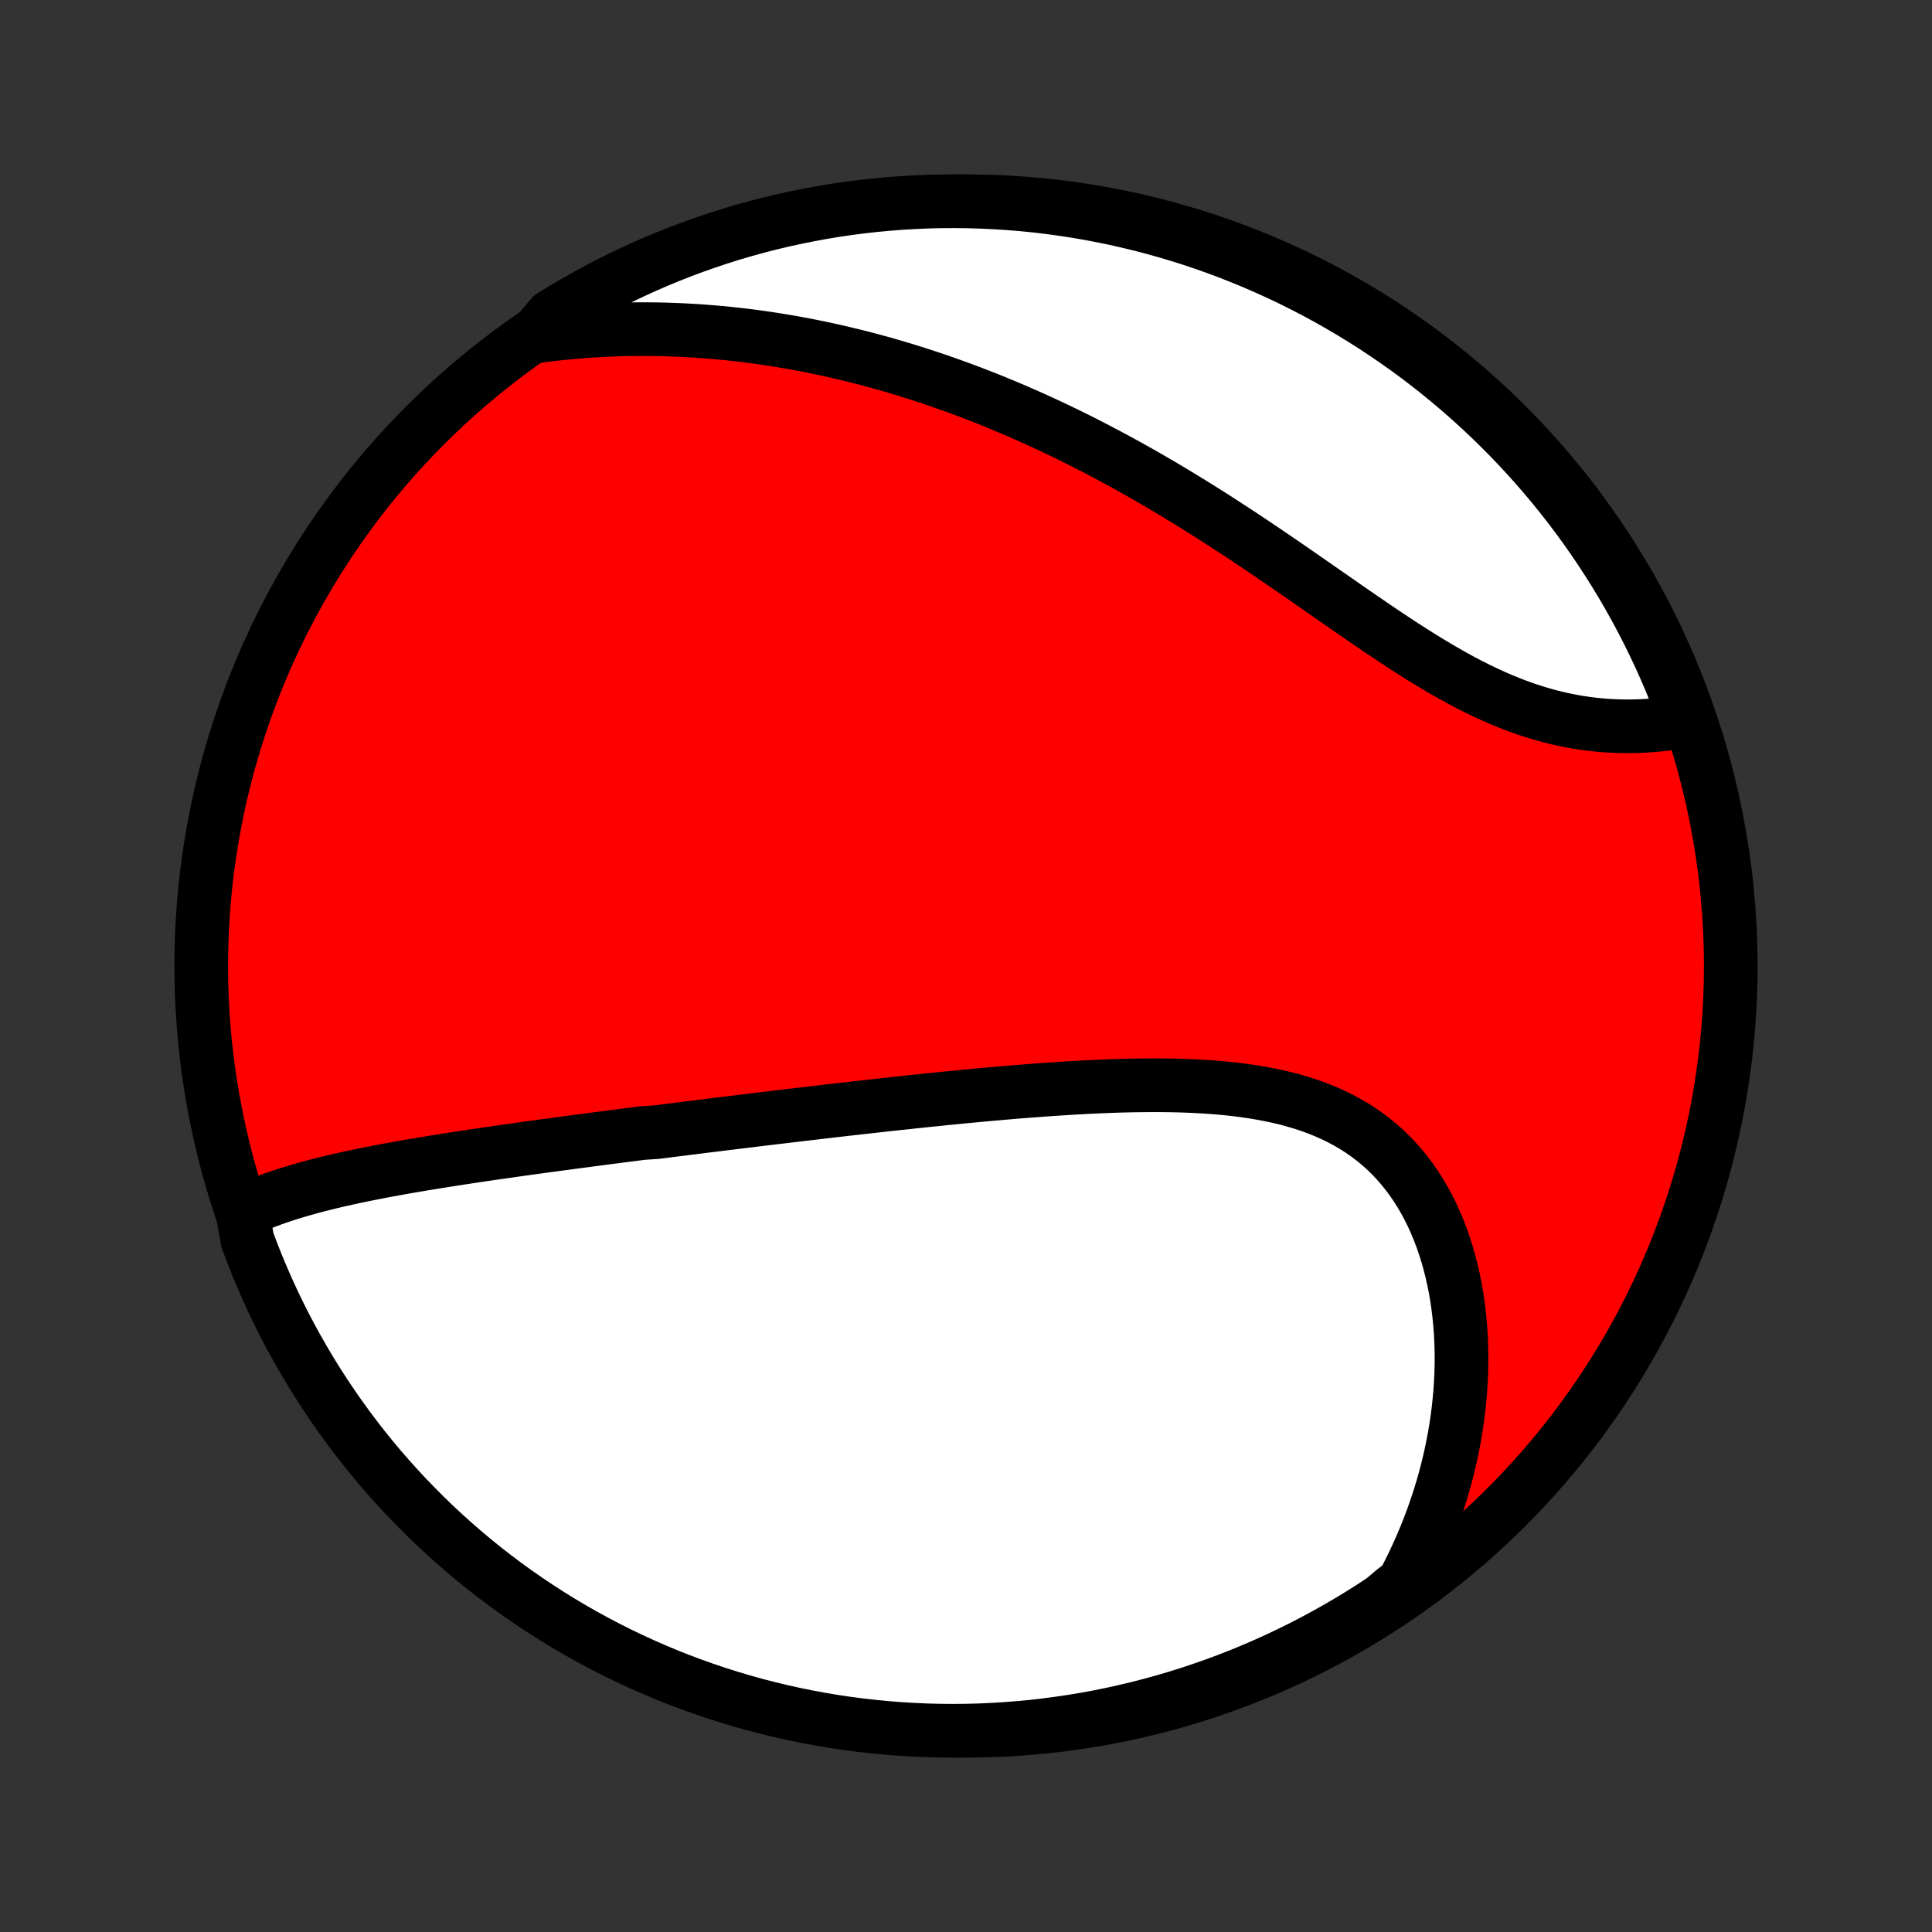 <?xml version="1.0" encoding="utf-8" standalone="no"?>
<!DOCTYPE svg PUBLIC "-//W3C//DTD SVG 1.1//EN"
  "http://www.w3.org/Graphics/SVG/1.1/DTD/svg11.dtd">
<!-- Created with matplotlib (http://matplotlib.org/) -->
<svg height="72pt" version="1.1" viewBox="0 0 72 72" width="72pt" xmlns="http://www.w3.org/2000/svg" xmlns:xlink="http://www.w3.org/1999/xlink">
 <rect x="0" y="0" width="72" height="72" fill="#333333" stroke="none"/>
 <defs>
  <style type="text/css">
*{stroke-linecap:butt;stroke-linejoin:round;}
  </style>
 </defs>
 <g id="figure_1">
  <g id="patch_1">
   <path d="
M0 72
L72 72
L72 0
L0 0
z
" style="fill:none;"/>
  </g>
  <g id="axes_1">
   <g id="PatchCollection_1">
    <defs>
     <path d="
M36 -7.5
C43.558 -7.5 50.808 -10.503 56.153 -15.848
C61.497 -21.192 64.5 -28.442 64.5 -36
C64.5 -43.558 61.497 -50.808 56.153 -56.153
C50.808 -61.497 43.558 -64.5 36 -64.5
C28.442 -64.5 21.192 -61.497 15.848 -56.153
C10.503 -50.808 7.5 -43.558 7.5 -36
C7.5 -28.442 10.503 -21.192 15.848 -15.848
C21.192 -10.503 28.442 -7.5 36 -7.5
z
" id="C0_0_a811fe30f3"/>
     <path d="
M9.034 -26.843
L9.249 -26.945
L9.467 -27.041
L9.688 -27.134
L9.912 -27.222
L10.138 -27.306
L10.366 -27.387
L10.597 -27.464
L10.829 -27.538
L11.063 -27.609
L11.298 -27.677
L11.535 -27.743
L11.773 -27.807
L12.012 -27.868
L12.252 -27.927
L12.492 -27.985
L12.734 -28.04
L12.976 -28.094
L13.219 -28.147
L13.462 -28.198
L13.705 -28.247
L13.949 -28.295
L14.193 -28.343
L14.437 -28.389
L14.681 -28.433
L14.926 -28.477
L15.17 -28.521
L15.415 -28.563
L15.659 -28.604
L15.904 -28.645
L16.148 -28.685
L16.393 -28.724
L16.637 -28.763
L16.881 -28.801
L17.125 -28.839
L17.369 -28.876
L17.613 -28.913
L17.856 -28.949
L18.1 -28.985
L18.343 -29.021
L18.587 -29.056
L18.83 -29.09
L19.073 -29.125
L19.316 -29.159
L19.559 -29.193
L19.802 -29.227
L20.045 -29.26
L20.288 -29.294
L20.531 -29.326
L20.774 -29.359
L21.017 -29.392
L21.261 -29.424
L21.504 -29.457
L21.747 -29.489
L21.991 -29.521
L22.235 -29.553
L22.479 -29.585
L22.724 -29.617
L22.968 -29.648
L23.213 -29.68
L23.459 -29.712
L23.704 -29.743
L23.951 -29.775
L24.445 -29.806
L24.692 -29.837
L24.941 -29.869
L25.19 -29.9
L25.439 -29.931
L25.689 -29.963
L25.941 -29.994
L26.192 -30.026
L26.445 -30.057
L26.698 -30.088
L26.953 -30.12
L27.208 -30.151
L27.464 -30.182
L27.722 -30.214
L27.98 -30.245
L28.239 -30.277
L28.5 -30.308
L28.762 -30.34
L29.024 -30.371
L29.289 -30.403
L29.554 -30.434
L29.821 -30.466
L30.089 -30.498
L30.358 -30.529
L30.629 -30.561
L30.902 -30.593
L31.175 -30.624
L31.451 -30.656
L31.728 -30.688
L32.007 -30.719
L32.287 -30.751
L32.569 -30.782
L32.852 -30.814
L33.137 -30.845
L33.424 -30.876
L33.713 -30.907
L34.004 -30.939
L34.296 -30.969
L34.59 -31
L34.886 -31.03
L35.183 -31.061
L35.483 -31.09
L35.784 -31.12
L36.087 -31.149
L36.392 -31.178
L36.699 -31.206
L37.008 -31.234
L37.318 -31.261
L37.63 -31.288
L37.943 -31.314
L38.259 -31.339
L38.576 -31.363
L38.894 -31.387
L39.214 -31.409
L39.536 -31.43
L39.859 -31.451
L40.183 -31.469
L40.508 -31.487
L40.834 -31.502
L41.162 -31.516
L41.49 -31.529
L41.819 -31.539
L42.148 -31.547
L42.478 -31.552
L42.808 -31.555
L43.139 -31.556
L43.469 -31.553
L43.799 -31.547
L44.128 -31.538
L44.457 -31.525
L44.785 -31.508
L45.112 -31.487
L45.437 -31.461
L45.76 -31.431
L46.082 -31.395
L46.401 -31.354
L46.718 -31.307
L47.032 -31.254
L47.343 -31.195
L47.65 -31.129
L47.953 -31.056
L48.253 -30.975
L48.547 -30.887
L48.838 -30.791
L49.123 -30.686
L49.402 -30.573
L49.676 -30.451
L49.944 -30.32
L50.206 -30.18
L50.461 -30.031
L50.709 -29.872
L50.95 -29.704
L51.184 -29.527
L51.411 -29.34
L51.63 -29.144
L51.841 -28.939
L52.044 -28.724
L52.239 -28.501
L52.426 -28.27
L52.604 -28.03
L52.775 -27.782
L52.936 -27.526
L53.09 -27.264
L53.235 -26.994
L53.372 -26.718
L53.5 -26.435
L53.62 -26.148
L53.731 -25.854
L53.835 -25.556
L53.93 -25.254
L54.017 -24.947
L54.096 -24.637
L54.167 -24.323
L54.231 -24.007
L54.286 -23.688
L54.334 -23.366
L54.374 -23.043
L54.407 -22.719
L54.433 -22.393
L54.451 -22.066
L54.462 -21.738
L54.466 -21.41
L54.463 -21.082
L54.454 -20.754
L54.437 -20.426
L54.415 -20.099
L54.385 -19.772
L54.35 -19.447
L54.308 -19.122
L54.26 -18.798
L54.206 -18.476
L54.146 -18.155
L54.08 -17.835
L54.009 -17.518
L53.931 -17.202
L53.849 -16.888
L53.761 -16.576
L53.667 -16.265
L53.568 -15.957
L53.464 -15.652
L53.355 -15.348
L53.24 -15.047
L53.121 -14.748
L52.996 -14.451
L52.867 -14.157
L52.733 -13.865
L52.594 -13.576
L52.45 -13.289
L52.302 -13.005
L51.939 -12.723
L51.524 -12.374
L51.105 -12.099
L50.681 -11.832
L50.252 -11.572
L49.819 -11.32
L49.382 -11.075
L48.941 -10.837
L48.496 -10.607
L48.047 -10.386
L47.594 -10.171
L47.138 -9.965
L46.679 -9.767
L46.216 -9.576
L45.75 -9.394
L45.281 -9.22
L44.809 -9.054
L44.335 -8.896
L43.858 -8.746
L43.379 -8.605
L42.897 -8.472
L42.414 -8.347
L41.928 -8.231
L41.441 -8.123
L40.952 -8.024
L40.461 -7.933
L39.969 -7.851
L39.476 -7.778
L38.982 -7.713
L38.487 -7.656
L37.991 -7.609
L37.494 -7.57
L36.997 -7.539
L36.5 -7.517
L36.003 -7.504
L35.505 -7.5
L35.008 -7.504
L34.511 -7.517
L34.015 -7.539
L33.519 -7.569
L33.024 -7.608
L32.529 -7.656
L32.036 -7.712
L31.544 -7.777
L31.054 -7.85
L30.564 -7.933
L30.077 -8.023
L29.591 -8.122
L29.108 -8.23
L28.626 -8.346
L28.147 -8.47
L27.67 -8.603
L27.195 -8.745
L26.724 -8.894
L26.255 -9.052
L25.789 -9.218
L25.326 -9.392
L24.867 -9.574
L24.41 -9.765
L23.958 -9.963
L23.509 -10.169
L23.064 -10.383
L22.622 -10.605
L22.185 -10.835
L21.752 -11.072
L21.324 -11.317
L20.899 -11.569
L20.48 -11.829
L20.065 -12.097
L19.655 -12.371
L19.25 -12.653
L18.85 -12.941
L18.456 -13.237
L18.066 -13.54
L17.683 -13.85
L17.304 -14.166
L16.932 -14.489
L16.565 -14.819
L16.204 -15.155
L15.849 -15.497
L15.501 -15.846
L15.158 -16.2
L14.822 -16.561
L14.492 -16.928
L14.169 -17.3
L13.853 -17.678
L13.543 -18.062
L13.241 -18.452
L12.945 -18.846
L12.656 -19.246
L12.374 -19.651
L12.099 -20.061
L11.832 -20.476
L11.572 -20.895
L11.32 -21.319
L11.075 -21.748
L10.837 -22.181
L10.607 -22.618
L10.386 -23.059
L10.171 -23.504
L9.965 -23.953
L9.767 -24.406
L9.576 -24.862
L9.394 -25.321
L9.22 -25.784
z
" id="C0_1_7f1d94437e"/>
     <path d="
M19.919 -59.458
L20.233 -59.499
L20.545 -59.538
L20.856 -59.572
L21.166 -59.603
L21.474 -59.631
L21.781 -59.655
L22.087 -59.676
L22.392 -59.693
L22.695 -59.708
L22.997 -59.719
L23.298 -59.727
L23.598 -59.732
L23.896 -59.734
L24.194 -59.733
L24.49 -59.73
L24.786 -59.723
L25.08 -59.713
L25.374 -59.701
L25.666 -59.686
L25.958 -59.669
L26.249 -59.648
L26.54 -59.625
L26.829 -59.6
L27.118 -59.572
L27.406 -59.541
L27.693 -59.508
L27.98 -59.472
L28.267 -59.434
L28.552 -59.393
L28.838 -59.349
L29.123 -59.304
L29.408 -59.256
L29.692 -59.205
L29.976 -59.152
L30.26 -59.096
L30.544 -59.038
L30.827 -58.978
L31.111 -58.915
L31.394 -58.85
L31.677 -58.782
L31.961 -58.712
L32.244 -58.639
L32.528 -58.564
L32.811 -58.487
L33.095 -58.407
L33.379 -58.324
L33.663 -58.239
L33.947 -58.151
L34.232 -58.061
L34.517 -57.968
L34.803 -57.873
L35.089 -57.775
L35.375 -57.674
L35.662 -57.571
L35.95 -57.465
L36.238 -57.356
L36.526 -57.245
L36.815 -57.131
L37.105 -57.014
L37.395 -56.894
L37.686 -56.772
L37.978 -56.646
L38.27 -56.518
L38.563 -56.387
L38.857 -56.253
L39.152 -56.116
L39.447 -55.976
L39.743 -55.833
L40.04 -55.687
L40.338 -55.538
L40.636 -55.386
L40.935 -55.231
L41.235 -55.073
L41.536 -54.912
L41.838 -54.748
L42.14 -54.581
L42.443 -54.411
L42.747 -54.238
L43.051 -54.062
L43.357 -53.883
L43.662 -53.701
L43.969 -53.516
L44.276 -53.329
L44.584 -53.138
L44.892 -52.945
L45.201 -52.75
L45.51 -52.551
L45.819 -52.351
L46.129 -52.148
L46.44 -51.943
L46.75 -51.736
L47.061 -51.526
L47.372 -51.316
L47.683 -51.103
L47.995 -50.89
L48.306 -50.675
L48.617 -50.46
L48.928 -50.243
L49.239 -50.027
L49.55 -49.81
L49.861 -49.594
L50.171 -49.379
L50.481 -49.164
L50.79 -48.951
L51.099 -48.739
L51.408 -48.529
L51.716 -48.323
L52.024 -48.118
L52.331 -47.918
L52.638 -47.721
L52.944 -47.528
L53.249 -47.34
L53.553 -47.158
L53.857 -46.98
L54.16 -46.809
L54.462 -46.643
L54.764 -46.485
L55.065 -46.333
L55.364 -46.189
L55.663 -46.052
L55.961 -45.923
L56.257 -45.801
L56.553 -45.688
L56.847 -45.583
L57.14 -45.486
L57.431 -45.397
L57.721 -45.316
L58.009 -45.244
L58.296 -45.18
L58.58 -45.123
L58.863 -45.074
L59.143 -45.033
L59.421 -44.999
L59.697 -44.972
L59.97 -44.953
L60.24 -44.94
L60.508 -44.933
L60.773 -44.933
L61.034 -44.938
L61.293 -44.95
L61.548 -44.967
L61.8 -44.989
L62.049 -45.016
L62.294 -45.048
L62.535 -45.085
L62.811 -45.126
L62.639 -45.664
L62.458 -46.131
L62.269 -46.594
L62.072 -47.054
L61.867 -47.511
L61.654 -47.964
L61.434 -48.414
L61.206 -48.86
L60.969 -49.302
L60.726 -49.739
L60.475 -50.173
L60.216 -50.602
L59.95 -51.027
L59.677 -51.448
L59.397 -51.863
L59.109 -52.274
L58.814 -52.68
L58.513 -53.081
L58.204 -53.476
L57.889 -53.867
L57.567 -54.252
L57.239 -54.631
L56.904 -55.004
L56.563 -55.372
L56.215 -55.734
L55.861 -56.09
L55.502 -56.44
L55.136 -56.783
L54.764 -57.12
L54.387 -57.451
L54.004 -57.775
L53.616 -58.093
L53.222 -58.404
L52.824 -58.708
L52.419 -59.005
L52.01 -59.295
L51.596 -59.578
L51.178 -59.854
L50.755 -60.122
L50.327 -60.383
L49.895 -60.637
L49.458 -60.884
L49.018 -61.122
L48.573 -61.353
L48.125 -61.577
L47.673 -61.792
L47.217 -62
L46.758 -62.2
L46.296 -62.391
L45.831 -62.575
L45.362 -62.751
L44.891 -62.918
L44.417 -63.078
L43.941 -63.229
L43.462 -63.371
L42.981 -63.506
L42.497 -63.632
L42.012 -63.749
L41.525 -63.859
L41.036 -63.959
L40.546 -64.052
L40.054 -64.135
L39.561 -64.21
L39.067 -64.277
L38.572 -64.335
L38.077 -64.384
L37.58 -64.424
L37.083 -64.456
L36.586 -64.479
L36.089 -64.494
L35.591 -64.5
L35.094 -64.497
L34.597 -64.486
L34.1 -64.465
L33.604 -64.437
L33.109 -64.399
L32.615 -64.353
L32.121 -64.298
L31.629 -64.235
L31.138 -64.163
L30.649 -64.082
L30.161 -63.993
L29.675 -63.895
L29.191 -63.789
L28.709 -63.675
L28.23 -63.552
L27.752 -63.42
L27.277 -63.281
L26.805 -63.132
L26.336 -62.976
L25.869 -62.811
L25.406 -62.639
L24.946 -62.458
L24.489 -62.269
L24.036 -62.072
L23.586 -61.867
L23.14 -61.654
L22.698 -61.434
L22.261 -61.206
L21.827 -60.969
L21.398 -60.726
L20.973 -60.475
L20.552 -60.216
z
" id="C0_2_7c0c19fcc4"/>
    </defs>
    <g clip-path="url(#p1bffca34e9)">
     <use style="fill:#ff0000;stroke:#000000;stroke-width:2.0;" x="0.0" xlink:href="#C0_0_a811fe30f3" y="72.0"/>
    </g>
    <g clip-path="url(#p1bffca34e9)">
     <use style="fill:#ffffff;stroke:#000000;stroke-width:2.0;" x="0.0" xlink:href="#C0_1_7f1d94437e" y="72.0"/>
    </g>
    <g clip-path="url(#p1bffca34e9)">
     <use style="fill:#ffffff;stroke:#000000;stroke-width:2.0;" x="0.0" xlink:href="#C0_2_7c0c19fcc4" y="72.0"/>
    </g>
   </g>
  </g>
 </g>
 <defs>
  <clipPath id="p1bffca34e9">
   <rect height="72.0" width="72.0" x="0.0" y="0.0"/>
  </clipPath>
 </defs>
</svg>
